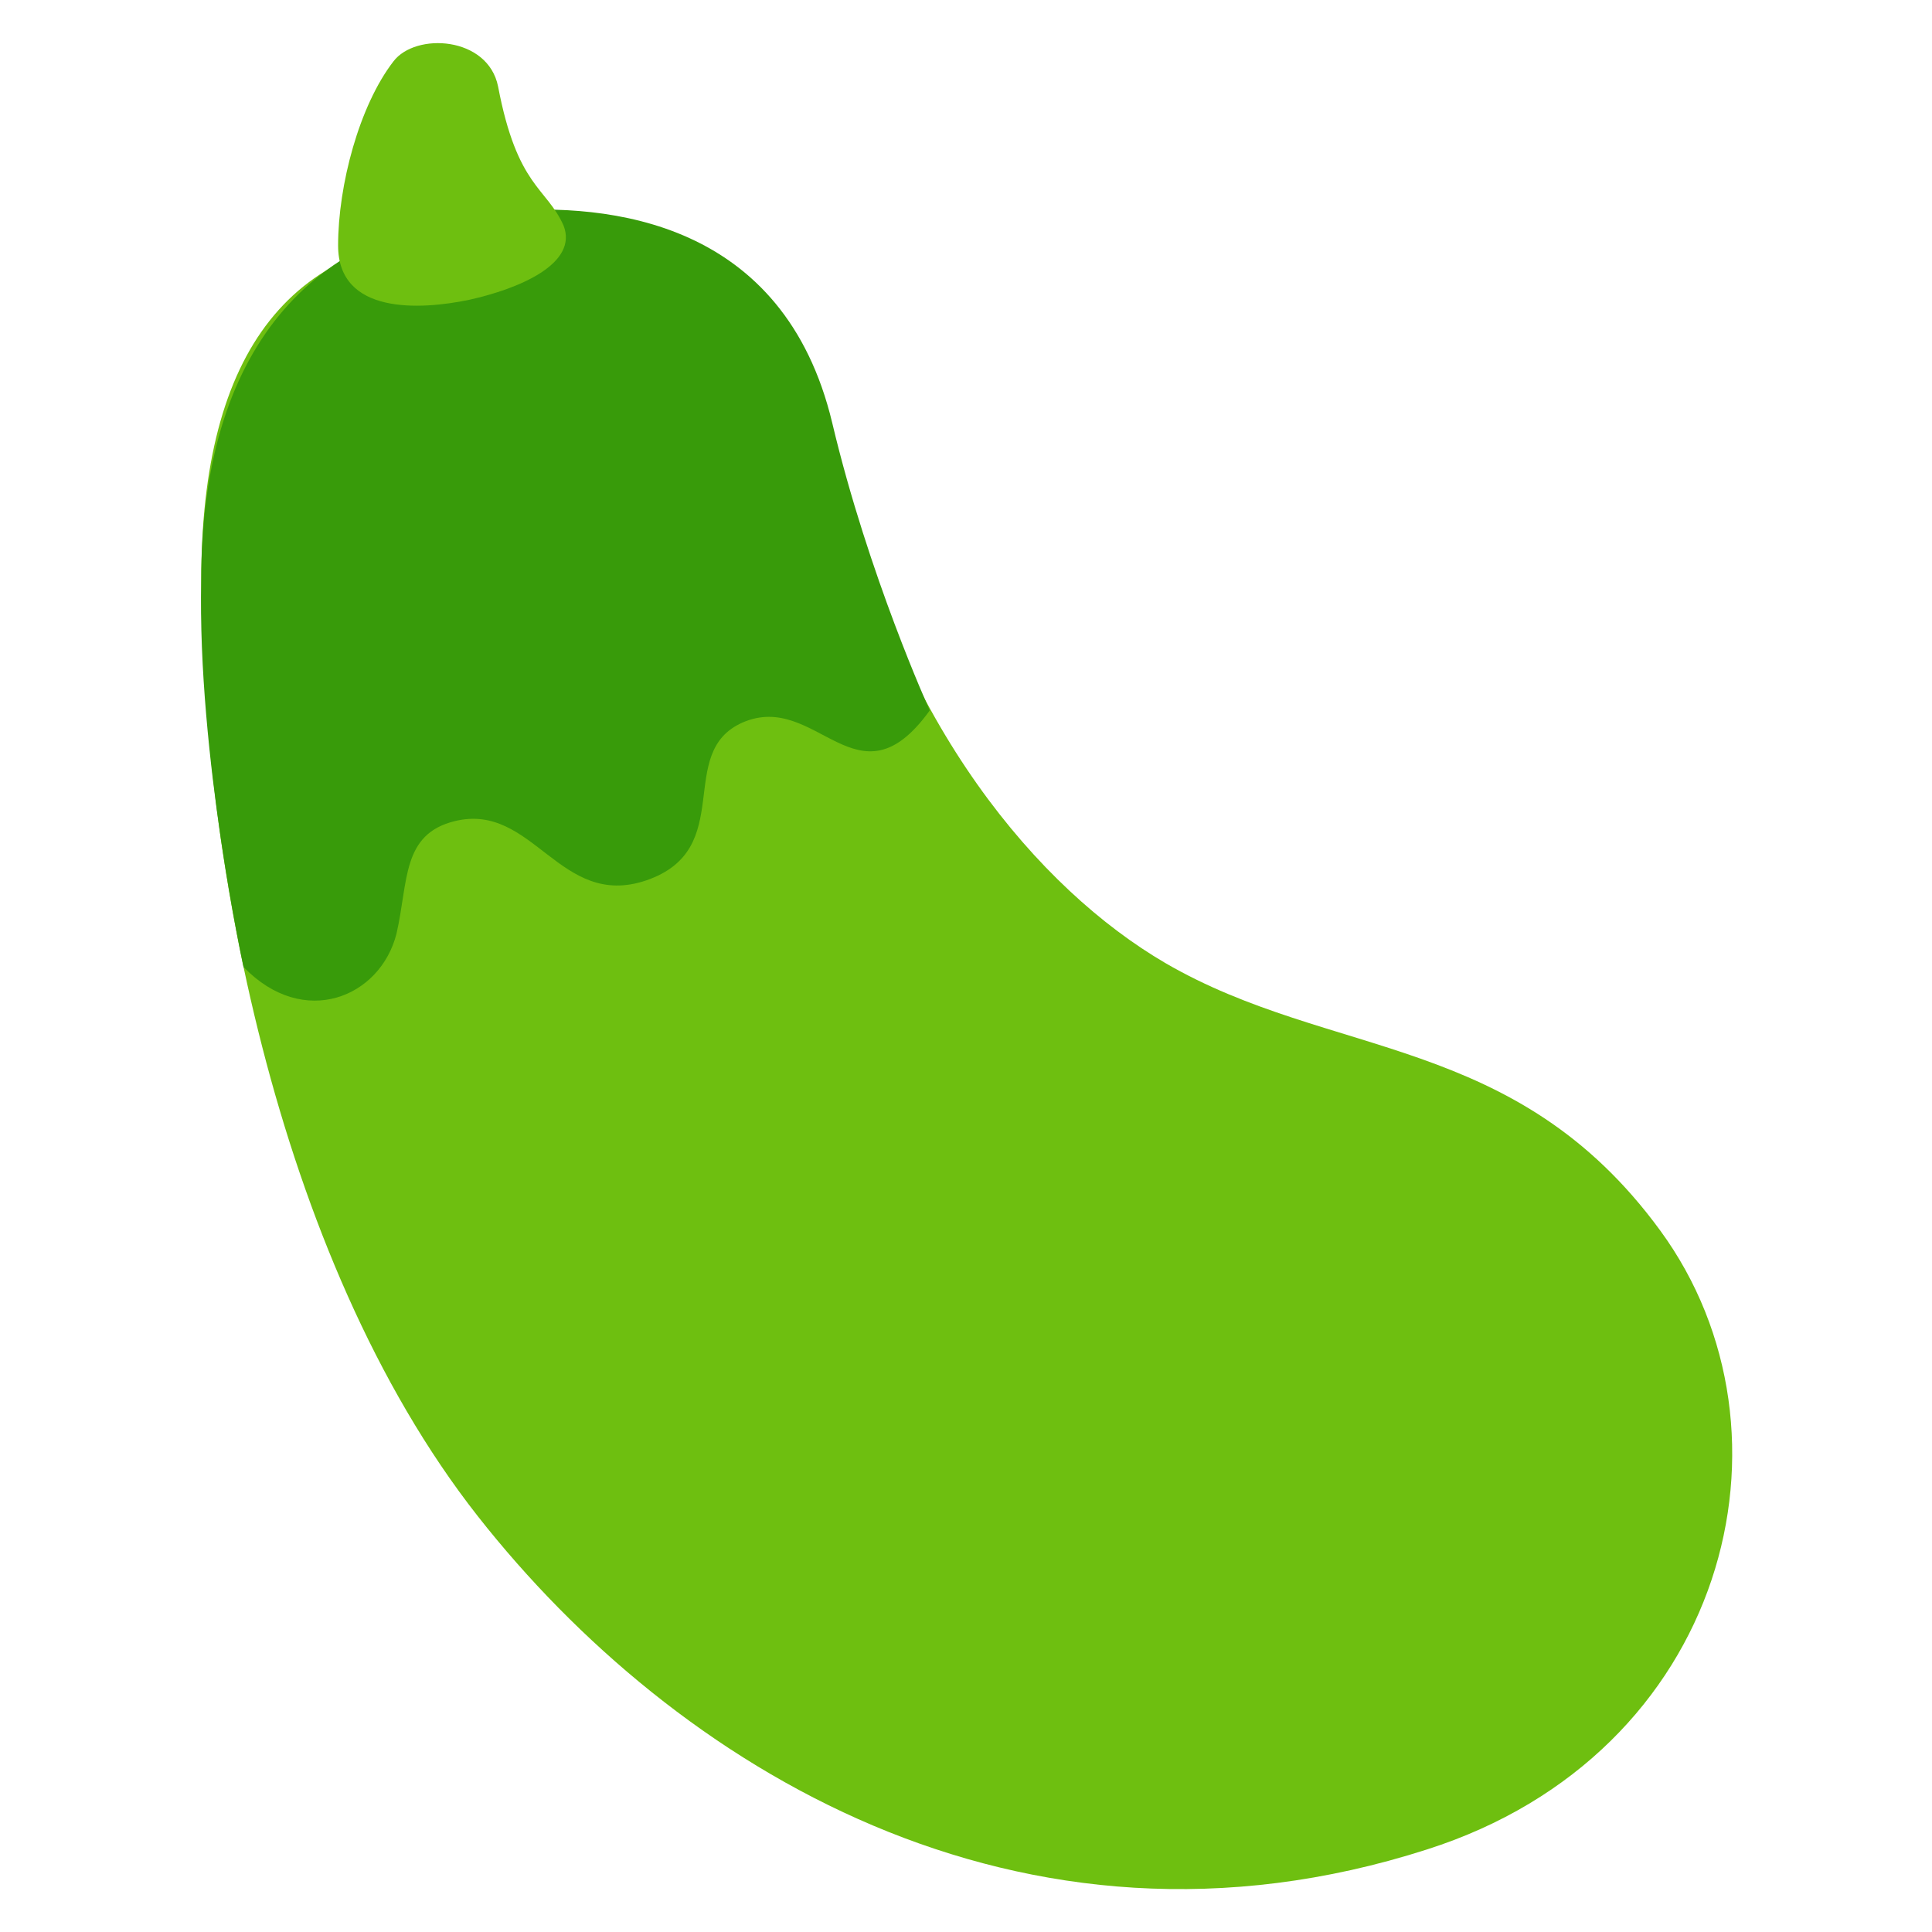 <?xml version="1.0" encoding="utf-8"?>
<!-- Generator: Adobe Illustrator 26.0.2, SVG Export Plug-In . SVG Version: 6.00 Build 0)  -->
<svg version="1.1" id="icon" xmlns="http://www.w3.org/2000/svg" xmlns:xlink="http://www.w3.org/1999/xlink" x="0px" y="0px"
	 viewBox="0 0 192 192" style="enable-background:new 0 0 192 192;" xml:space="preserve">
<style type="text/css">
	.st0{fill:#6EBF10;}
	.st1{fill:#389B0A;}
</style>
<g>
	<path class="st0" d="M115.8,95.7c-12.5-7.3-26.5-23.6-32.4-49.3c-4.6-20-24.5-23-35.7-23.2C28.9,23.1,20,34.9,20,57.7
		c0,25.7,7,66.9,27.5,93c19.5,24.8,53.8,46.1,94.3,33.1c29.8-9.5,37.9-41.4,23.2-61.5C150.6,102.6,132.3,105.3,115.8,95.7
		L115.8,95.7z"/>
	<path class="st1" d="M92.4,70.6c0,0-6.1-13.4-9.7-28.6c-4.8-20-22-21.9-33.1-21C30.8,22.4,20,34.9,20,57.7
		c-0.4,17.3,4.2,38.4,4.2,38.4c6,6.2,13.6,3,15.2-3.3c1.2-5.2,0.5-9.9,5.8-11.2c7.8-1.9,10.4,8.8,19,5.9c9.1-3.1,2.8-12.7,9.6-15.7
		C81.2,68.6,85.2,80.6,92.4,70.6L92.4,70.6z"/>
	<path class="st0" d="M49.5,8.6c-1-5-8.2-5.4-10.4-2.5c-3.4,4.4-5.5,12.3-5.5,18.3c0,6.9,8.2,6.4,13,5.4c5-1.1,10.9-3.6,9.4-7.4
		C54.3,18.6,51.4,18.6,49.5,8.6L49.5,8.6z"/>
</g>
</svg>
